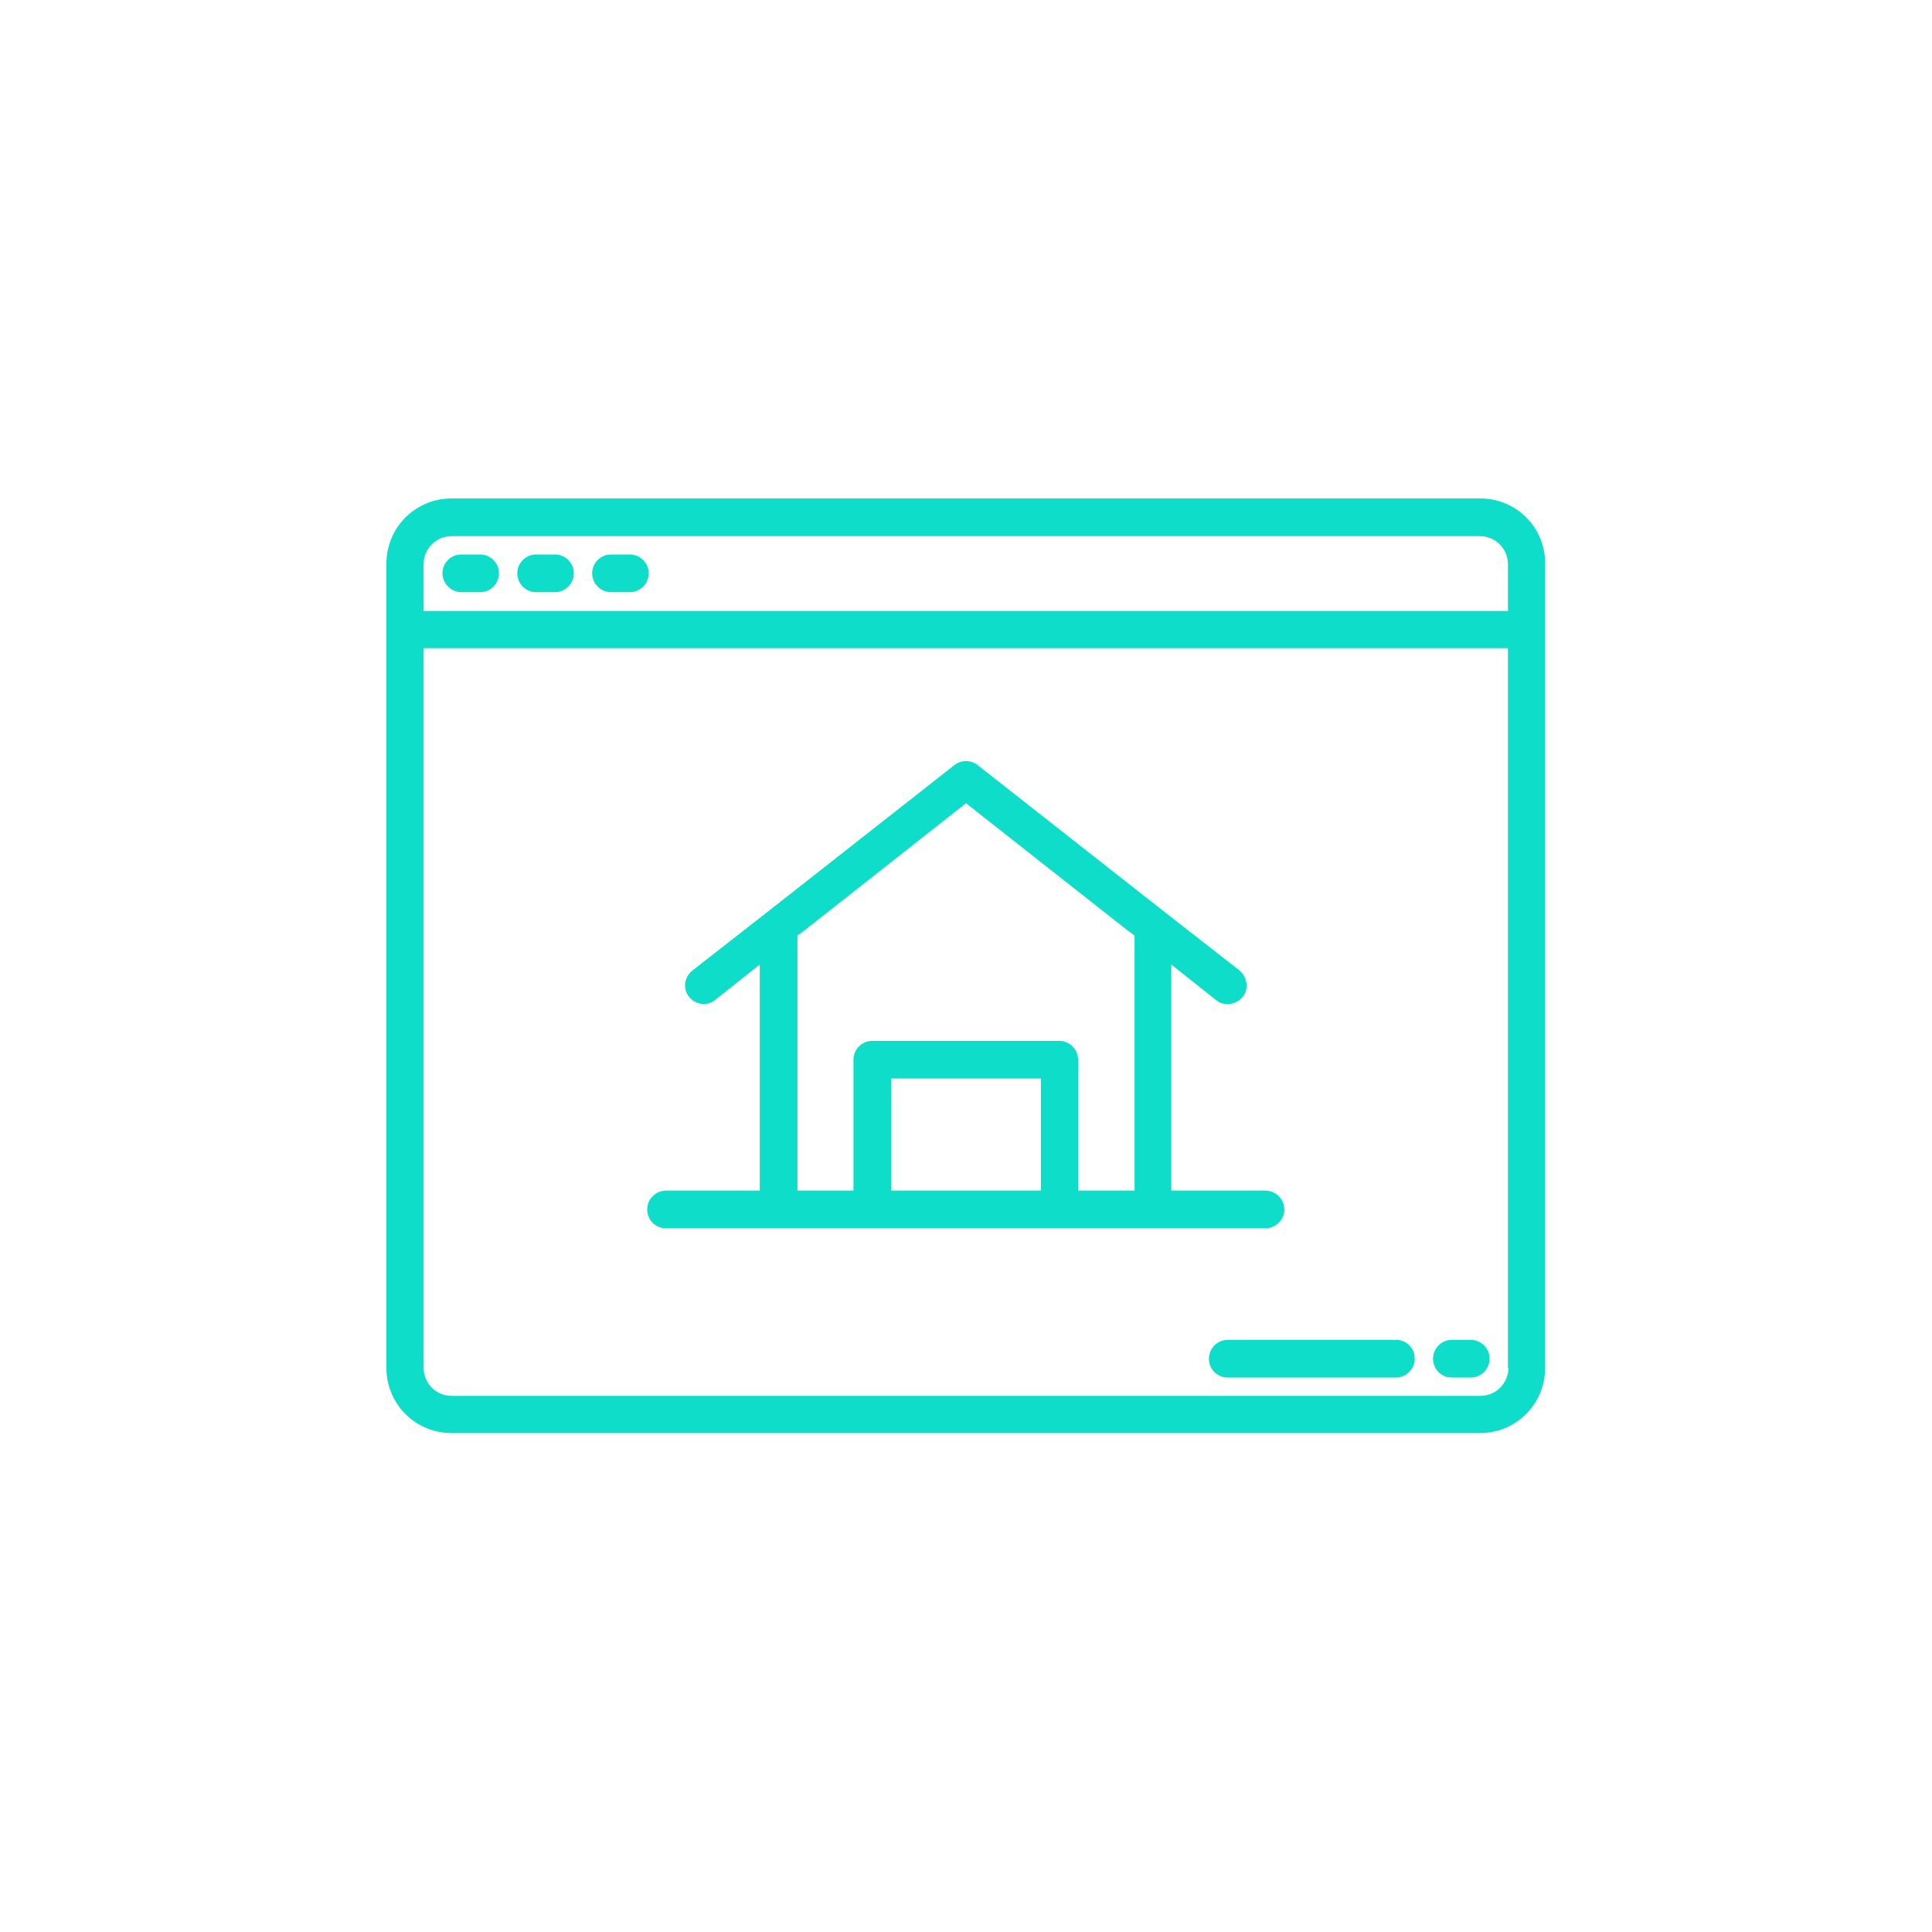 <?xml version="1.0" encoding="utf-8"?>
<!-- Generator: Adobe Illustrator 21.1.0, SVG Export Plug-In . SVG Version: 6.00 Build 0)  -->
<svg version="1.1" id="Capa_1" xmlns="http://www.w3.org/2000/svg" xmlns:xlink="http://www.w3.org/1999/xlink" x="0px" y="0px"
	 viewBox="0 0 400 400" style="enable-background:new 0 0 400 400;" xml:space="preserve">
<style type="text/css">
	.st0{fill:#0DDDC9;}
</style>
<g>
	<path class="st0" d="M306.5,103.2H93.5c-7.5,0-13.5,6-13.5,13.5v166.5c0,7.5,6,13.5,13.5,13.5h212.9c7.5,0,13.5-6,13.5-13.5V116.8
		C320,109.3,314,103.2,306.5,103.2z M312.3,283.2c0,3.2-2.6,5.8-5.8,5.8H93.5c-3.2,0-5.8-2.6-5.8-5.8v-149h224.5V283.2z
		 M312.3,126.5H87.7v-9.7c0-3.2,2.6-5.8,5.8-5.8h212.9c3.2,0,5.8,2.6,5.8,5.8V126.5z"/>
	<path class="st0" d="M261.9,246.5h-19.4v-46.8l9.2,7.3c1.6,1.4,4.1,1.1,5.5-0.5s1.1-4.1-0.5-5.5c0,0-0.1-0.1-0.1-0.1l-15.5-12.1
		l-4.2-3.3l-34.5-27.1c-1.4-1.1-3.4-1.1-4.8,0l-34.5,27.1l-4.2,3.3l-15.5,12.1c-1.7,1.3-2.1,3.7-0.8,5.4c1.3,1.7,3.7,2.1,5.4,0.8
		c0,0,0.1,0,0.1-0.1l9.2-7.3v46.8h-19.4c-2.1,0-3.9,1.7-3.9,3.9s1.7,3.9,3.9,3.9H262c2.1,0,3.9-1.7,3.9-3.9S264.1,246.5,261.9,246.5
		z M215.5,246.5h-31v-23.2h31V246.5z M234.8,246.5h-11.6v-27.1c0-2.1-1.7-3.9-3.9-3.9h-38.7c-2.1,0-3.9,1.7-3.9,3.9v27.1h-11.6
		v-52.8l1.5-1.1l33.4-26.3l33.4,26.3l1.5,1.1V246.5z"/>
	<path class="st0" d="M95.5,122.6h3.9c2.1,0,3.9-1.7,3.9-3.9c0-2.1-1.7-3.9-3.9-3.9h-3.9c-2.1,0-3.9,1.7-3.9,3.9
		C91.6,120.8,93.4,122.6,95.5,122.6z"/>
	<path class="st0" d="M111,122.6h3.9c2.1,0,3.9-1.7,3.9-3.9c0-2.1-1.7-3.9-3.9-3.9H111c-2.1,0-3.9,1.7-3.9,3.9
		C107.1,120.8,108.8,122.6,111,122.6z"/>
	<path class="st0" d="M126.5,122.6h3.9c2.1,0,3.9-1.7,3.9-3.9c0-2.1-1.7-3.9-3.9-3.9h-3.9c-2.1,0-3.9,1.7-3.9,3.9
		C122.6,120.8,124.3,122.6,126.5,122.6z"/>
	<path class="st0" d="M289,277.4h-34.8c-2.1,0-3.9,1.7-3.9,3.9s1.7,3.9,3.9,3.9H289c2.1,0,3.9-1.7,3.9-3.9S291.2,277.4,289,277.4z"
		/>
	<path class="st0" d="M304.5,277.4h-3.9c-2.1,0-3.9,1.7-3.9,3.9s1.7,3.9,3.9,3.9h3.9c2.1,0,3.9-1.7,3.9-3.9S306.6,277.4,304.5,277.4
		z"/>
</g>
</svg>

